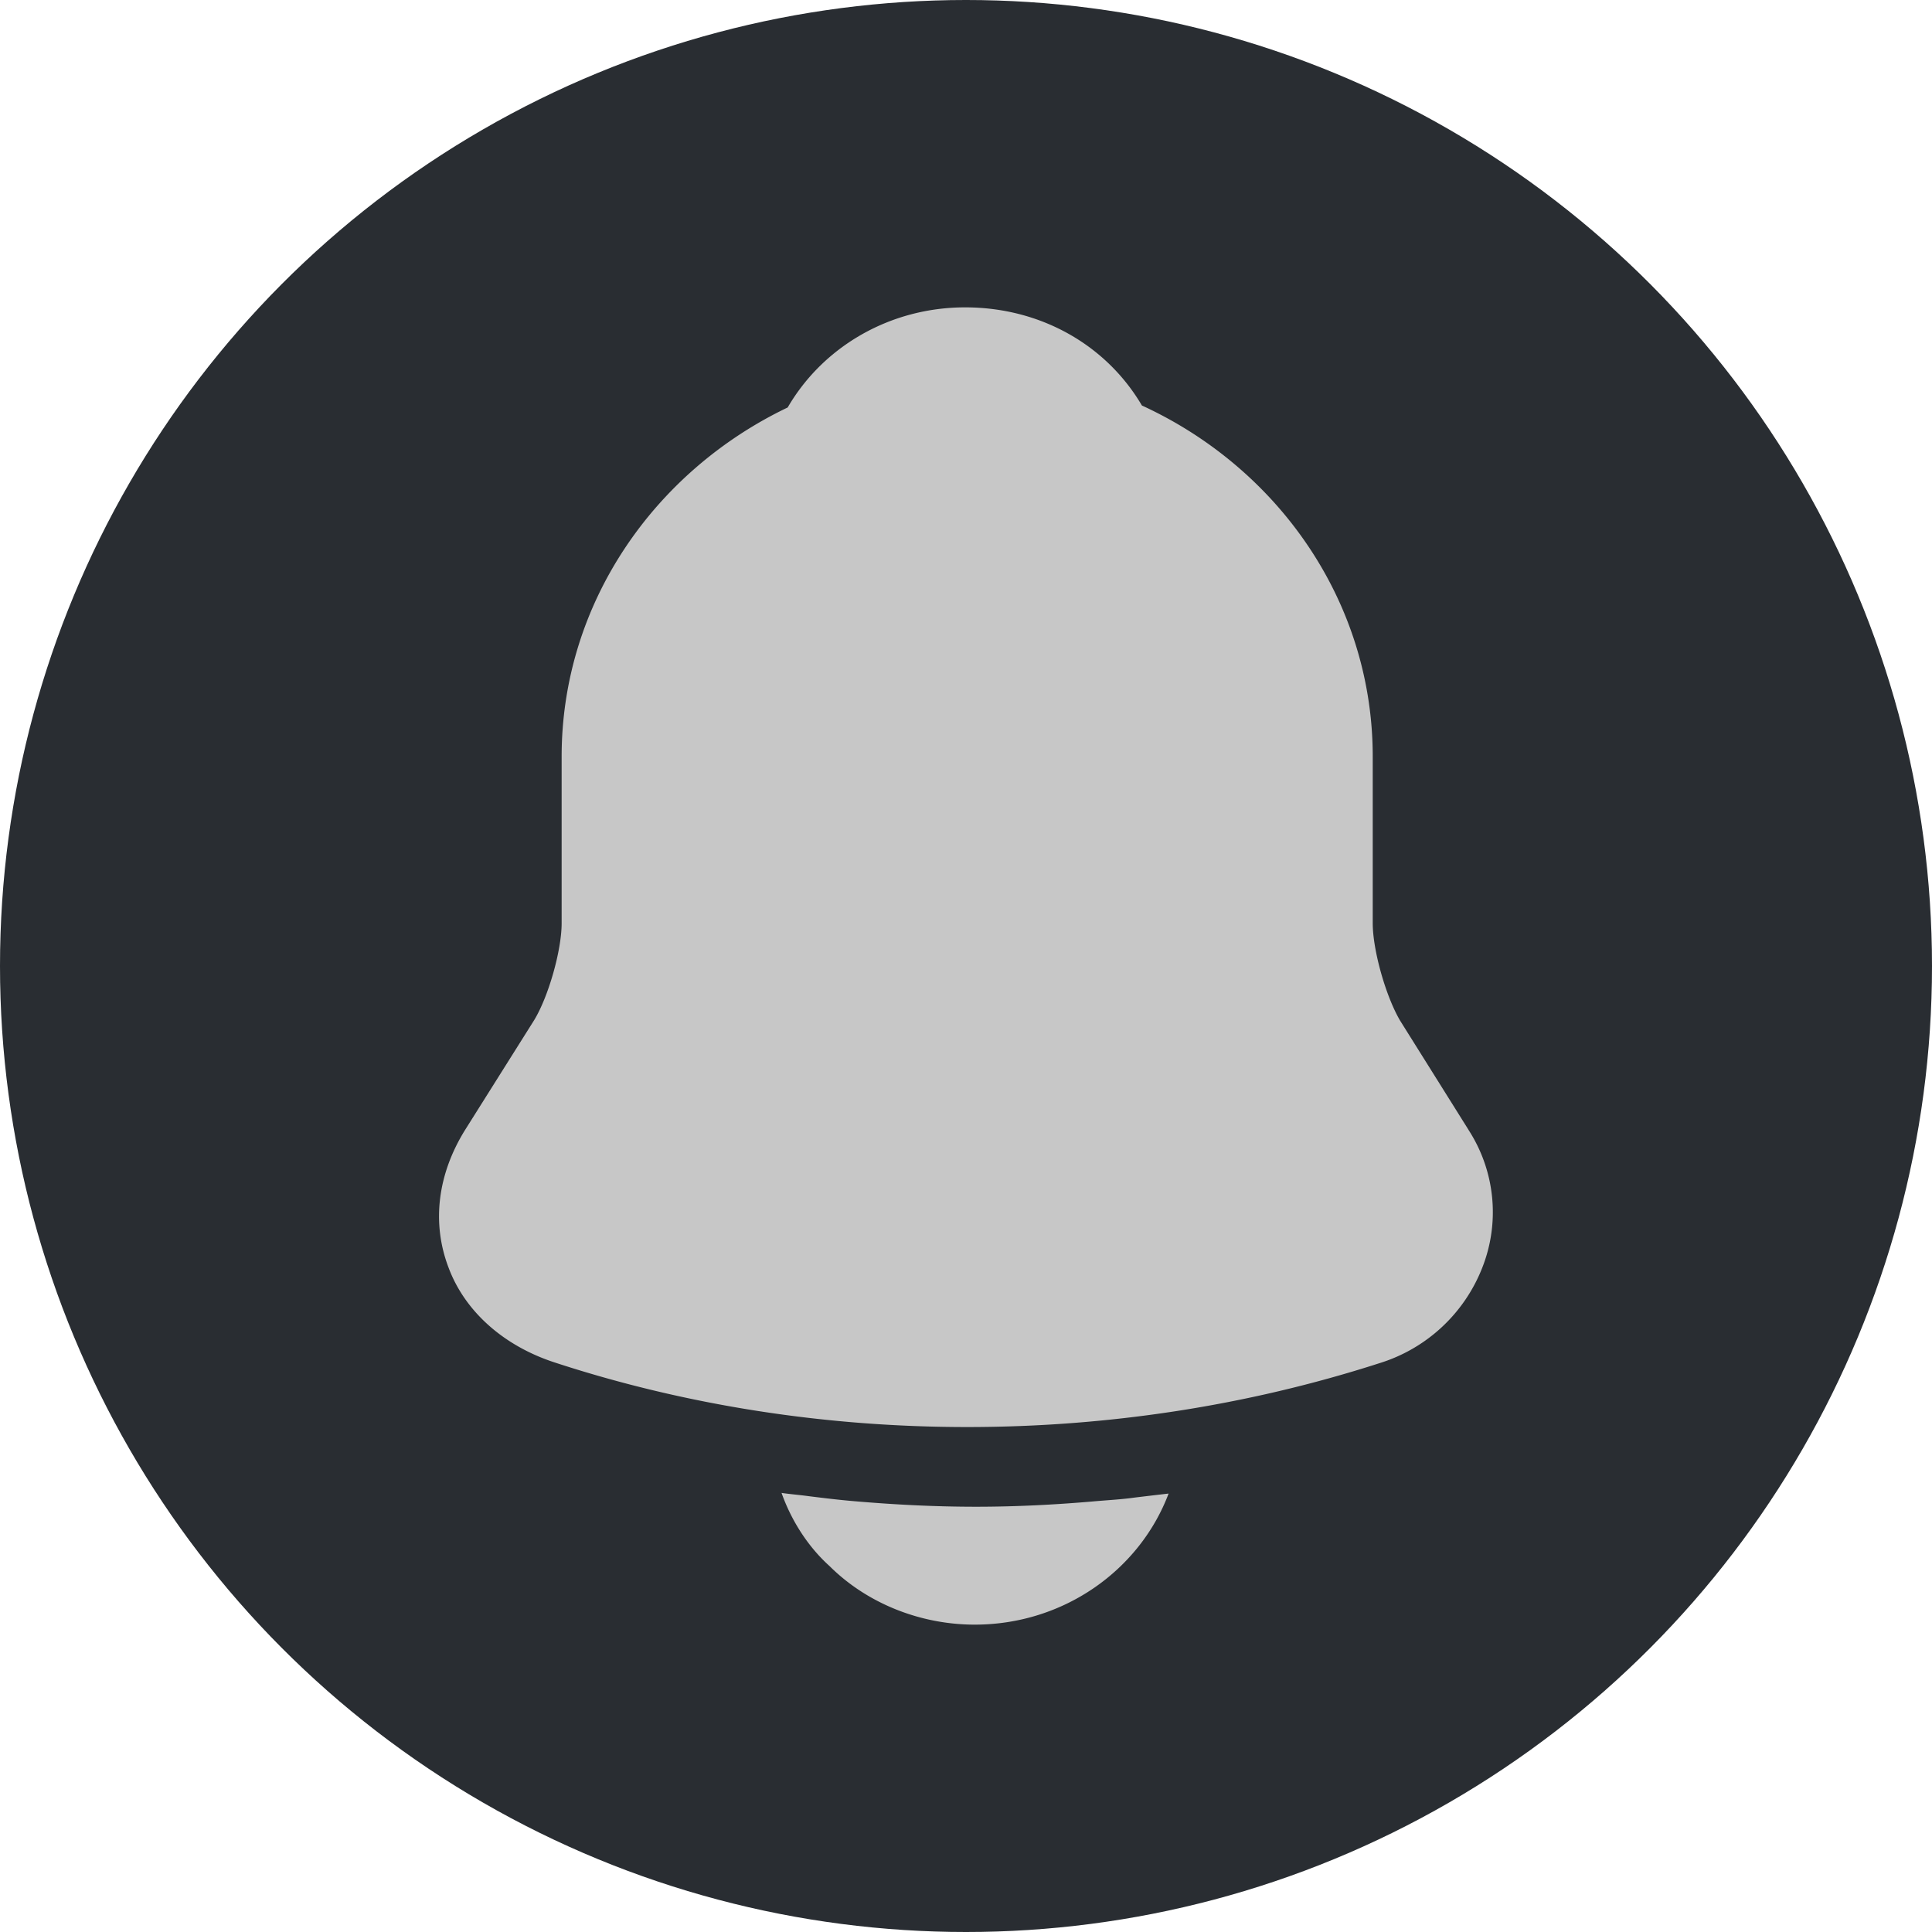 <svg xmlns="http://www.w3.org/2000/svg" width="44" height="44" fill="none" viewBox="0 0 44 44">
  <circle cx="22" cy="22" r="22" fill="#292D32"/>
  <path fill="#C7C7C7" d="m33.447 25.735-1.56-2.49c-.327-.555-.624-1.605-.624-2.22V17.23c0-3.525-2.153-6.57-5.257-7.995C25.194 7.855 23.696 7 21.98 7c-1.7 0-3.23.885-4.041 2.28-3.042 1.455-5.148 4.47-5.148 7.95v3.795c0 .615-.297 1.665-.624 2.205l-1.576 2.505c-.624 1.005-.765 2.115-.375 3.135.375 1.005 1.264 1.785 2.419 2.16 3.026.99 6.209 1.47 9.391 1.47 3.183 0 6.366-.48 9.392-1.455a3.68 3.68 0 0 0 2.34-2.175 3.445 3.445 0 0 0-.312-3.135Zm-6.833 8.28C25.958 35.755 24.227 37 22.198 37c-1.232 0-2.449-.48-3.307-1.335-.5-.45-.874-1.05-1.092-1.665.203.03.406.045.624.075.359.045.733.09 1.108.12.889.075 1.794.12 2.699.12.889 0 1.778-.045 2.652-.12.327-.03.655-.045.967-.09.25-.03.5-.06.765-.09Z"/>
</svg>
